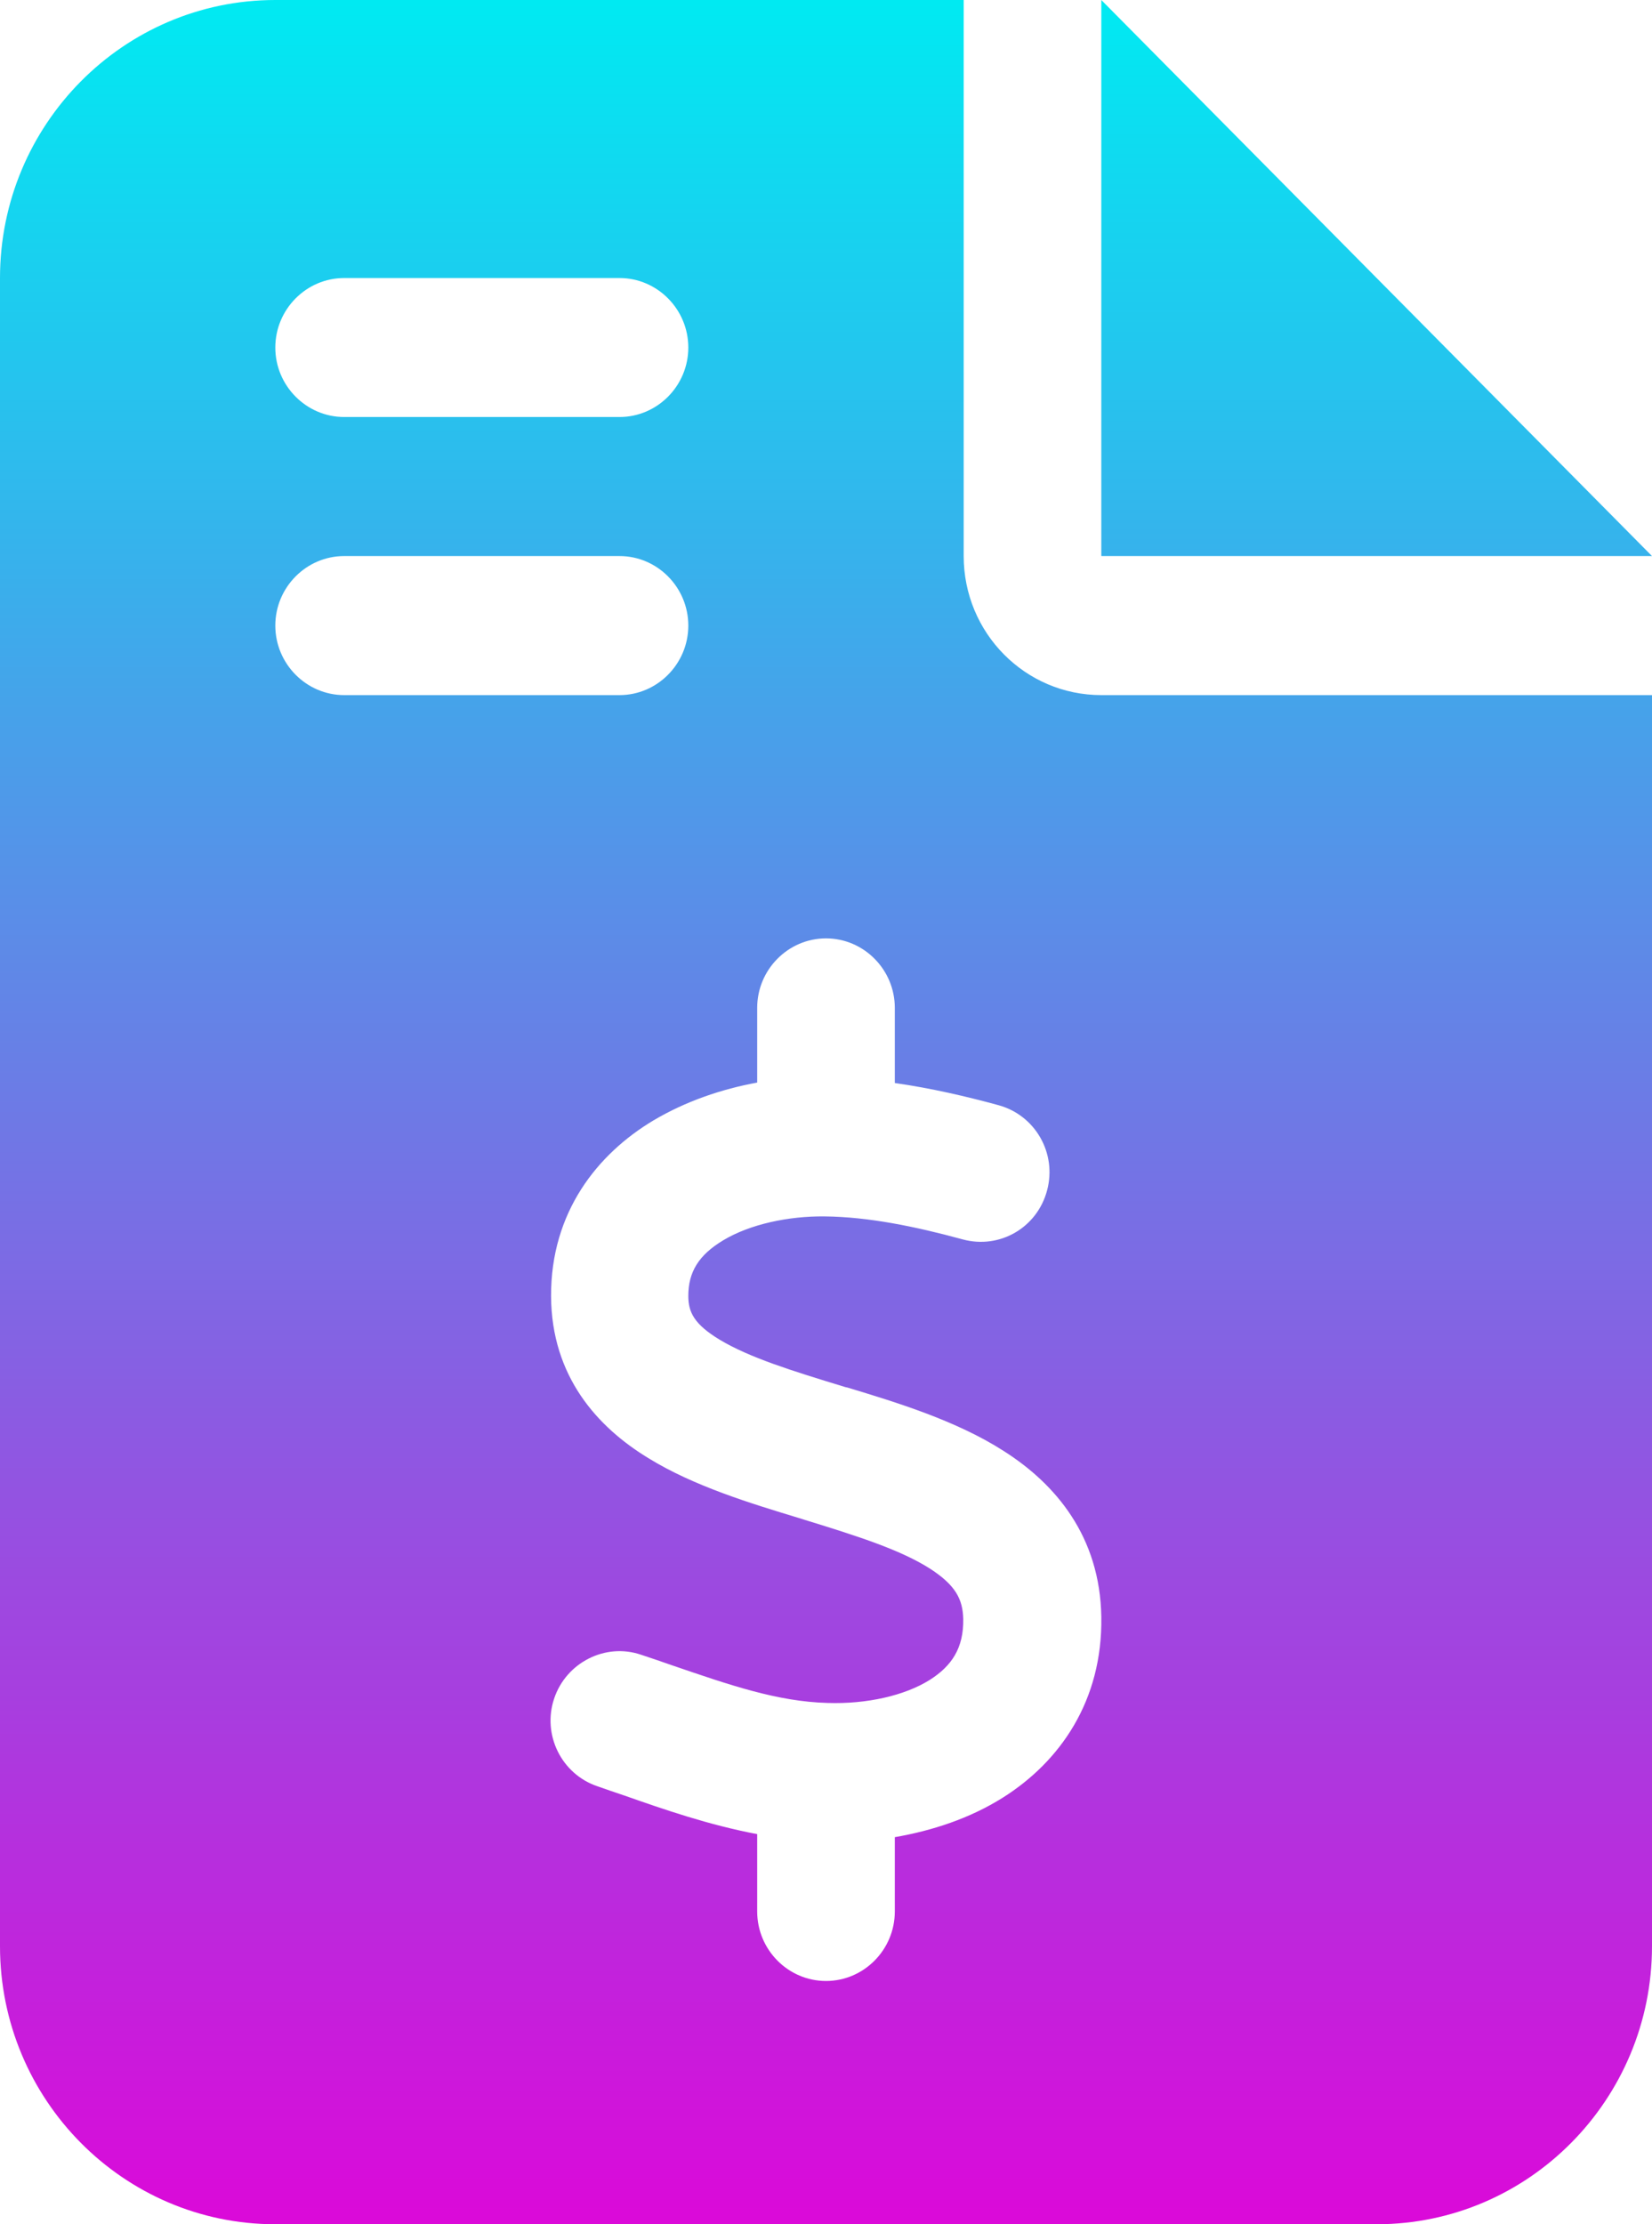 <svg width="26" height="35" viewBox="0 0 26 35" fill="none" xmlns="http://www.w3.org/2000/svg">
<g filter="url(#filter0_d_1323_7231)">
<path d="M4.333 0C1.943 0 0 1.962 0 4.375V30.625C0 33.038 1.943 35 4.333 35H21.667C24.057 35 26 33.038 26 30.625V10.938H17.333C16.135 10.938 15.167 9.96 15.167 8.75V0H4.333ZM17.333 0V8.75H26L17.333 0ZM4.333 5.469C4.333 4.867 4.821 4.375 5.417 4.375H9.75C10.346 4.375 10.833 4.867 10.833 5.469C10.833 6.07 10.346 6.562 9.75 6.562H5.417C4.821 6.562 4.333 6.07 4.333 5.469ZM4.333 9.844C4.333 9.242 4.821 8.75 5.417 8.75H9.75C10.346 8.75 10.833 9.242 10.833 9.844C10.833 10.445 10.346 10.938 9.75 10.938H5.417C4.821 10.938 4.333 10.445 4.333 9.844ZM13 14.766C13.596 14.766 14.083 15.258 14.083 15.859V17.042C14.659 17.124 15.214 17.254 15.715 17.391C16.291 17.548 16.636 18.143 16.48 18.73C16.325 19.318 15.735 19.66 15.153 19.503C14.402 19.298 13.664 19.148 12.98 19.141C12.411 19.134 11.802 19.264 11.382 19.517C10.996 19.749 10.833 20.016 10.833 20.392C10.833 20.645 10.921 20.836 11.328 21.082C11.795 21.362 12.452 21.567 13.305 21.827L13.338 21.834C14.104 22.066 15.052 22.354 15.796 22.832C16.616 23.352 17.313 24.179 17.333 25.443C17.354 26.763 16.683 27.72 15.783 28.287C15.261 28.615 14.672 28.807 14.083 28.909V30.078C14.083 30.68 13.596 31.172 13 31.172C12.404 31.172 11.917 30.68 11.917 30.078V28.861C11.158 28.718 10.447 28.472 9.824 28.253C9.682 28.205 9.54 28.157 9.405 28.109C8.836 27.918 8.531 27.296 8.721 26.729C8.91 26.161 9.527 25.847 10.088 26.038C10.258 26.093 10.414 26.148 10.569 26.202C11.49 26.517 12.235 26.776 13.027 26.797C13.643 26.817 14.239 26.681 14.632 26.435C14.977 26.216 15.167 25.936 15.16 25.477C15.153 25.163 15.038 24.944 14.639 24.685C14.178 24.391 13.521 24.179 12.675 23.919L12.567 23.885C11.822 23.659 10.921 23.386 10.21 22.948C9.398 22.456 8.68 21.656 8.673 20.398C8.667 19.072 9.405 18.156 10.285 17.63C10.793 17.329 11.355 17.138 11.917 17.035V15.859C11.917 15.258 12.404 14.766 13 14.766Z" fill="url(#paint0_linear_1323_7231)"/>
</g>
<defs>
<filter id="filter0_d_1323_7231" x="-4.115" y="-4.115" width="34.23" height="43.23" filterUnits="userSpaceOnUse" color-interpolation-filters="sRGB">
<feFlood flood-opacity="0" result="BackgroundImageFix"/>
<feColorMatrix in="SourceAlpha" type="matrix" values="0 0 0 0 0 0 0 0 0 0 0 0 0 0 0 0 0 0 127 0" result="hardAlpha"/>
<feOffset/>
<feGaussianBlur stdDeviation="2.057"/>
<feComposite in2="hardAlpha" operator="out"/>
<feColorMatrix type="matrix" values="0 0 0 0 0 0 0 0 0 0.671 0 0 0 0 0.89 0 0 0 0.55 0"/>
<feBlend mode="normal" in2="BackgroundImageFix" result="effect1_dropShadow_1323_7231"/>
<feBlend mode="normal" in="SourceGraphic" in2="effect1_dropShadow_1323_7231" result="shape"/>
</filter>
<linearGradient id="paint0_linear_1323_7231" x1="13" y1="0" x2="13" y2="35" gradientUnits="userSpaceOnUse">
<stop stop-color="#00EAF2"/>
<stop offset="1" stop-color="#DB09D9"/>
</linearGradient>
</defs>
</svg>
